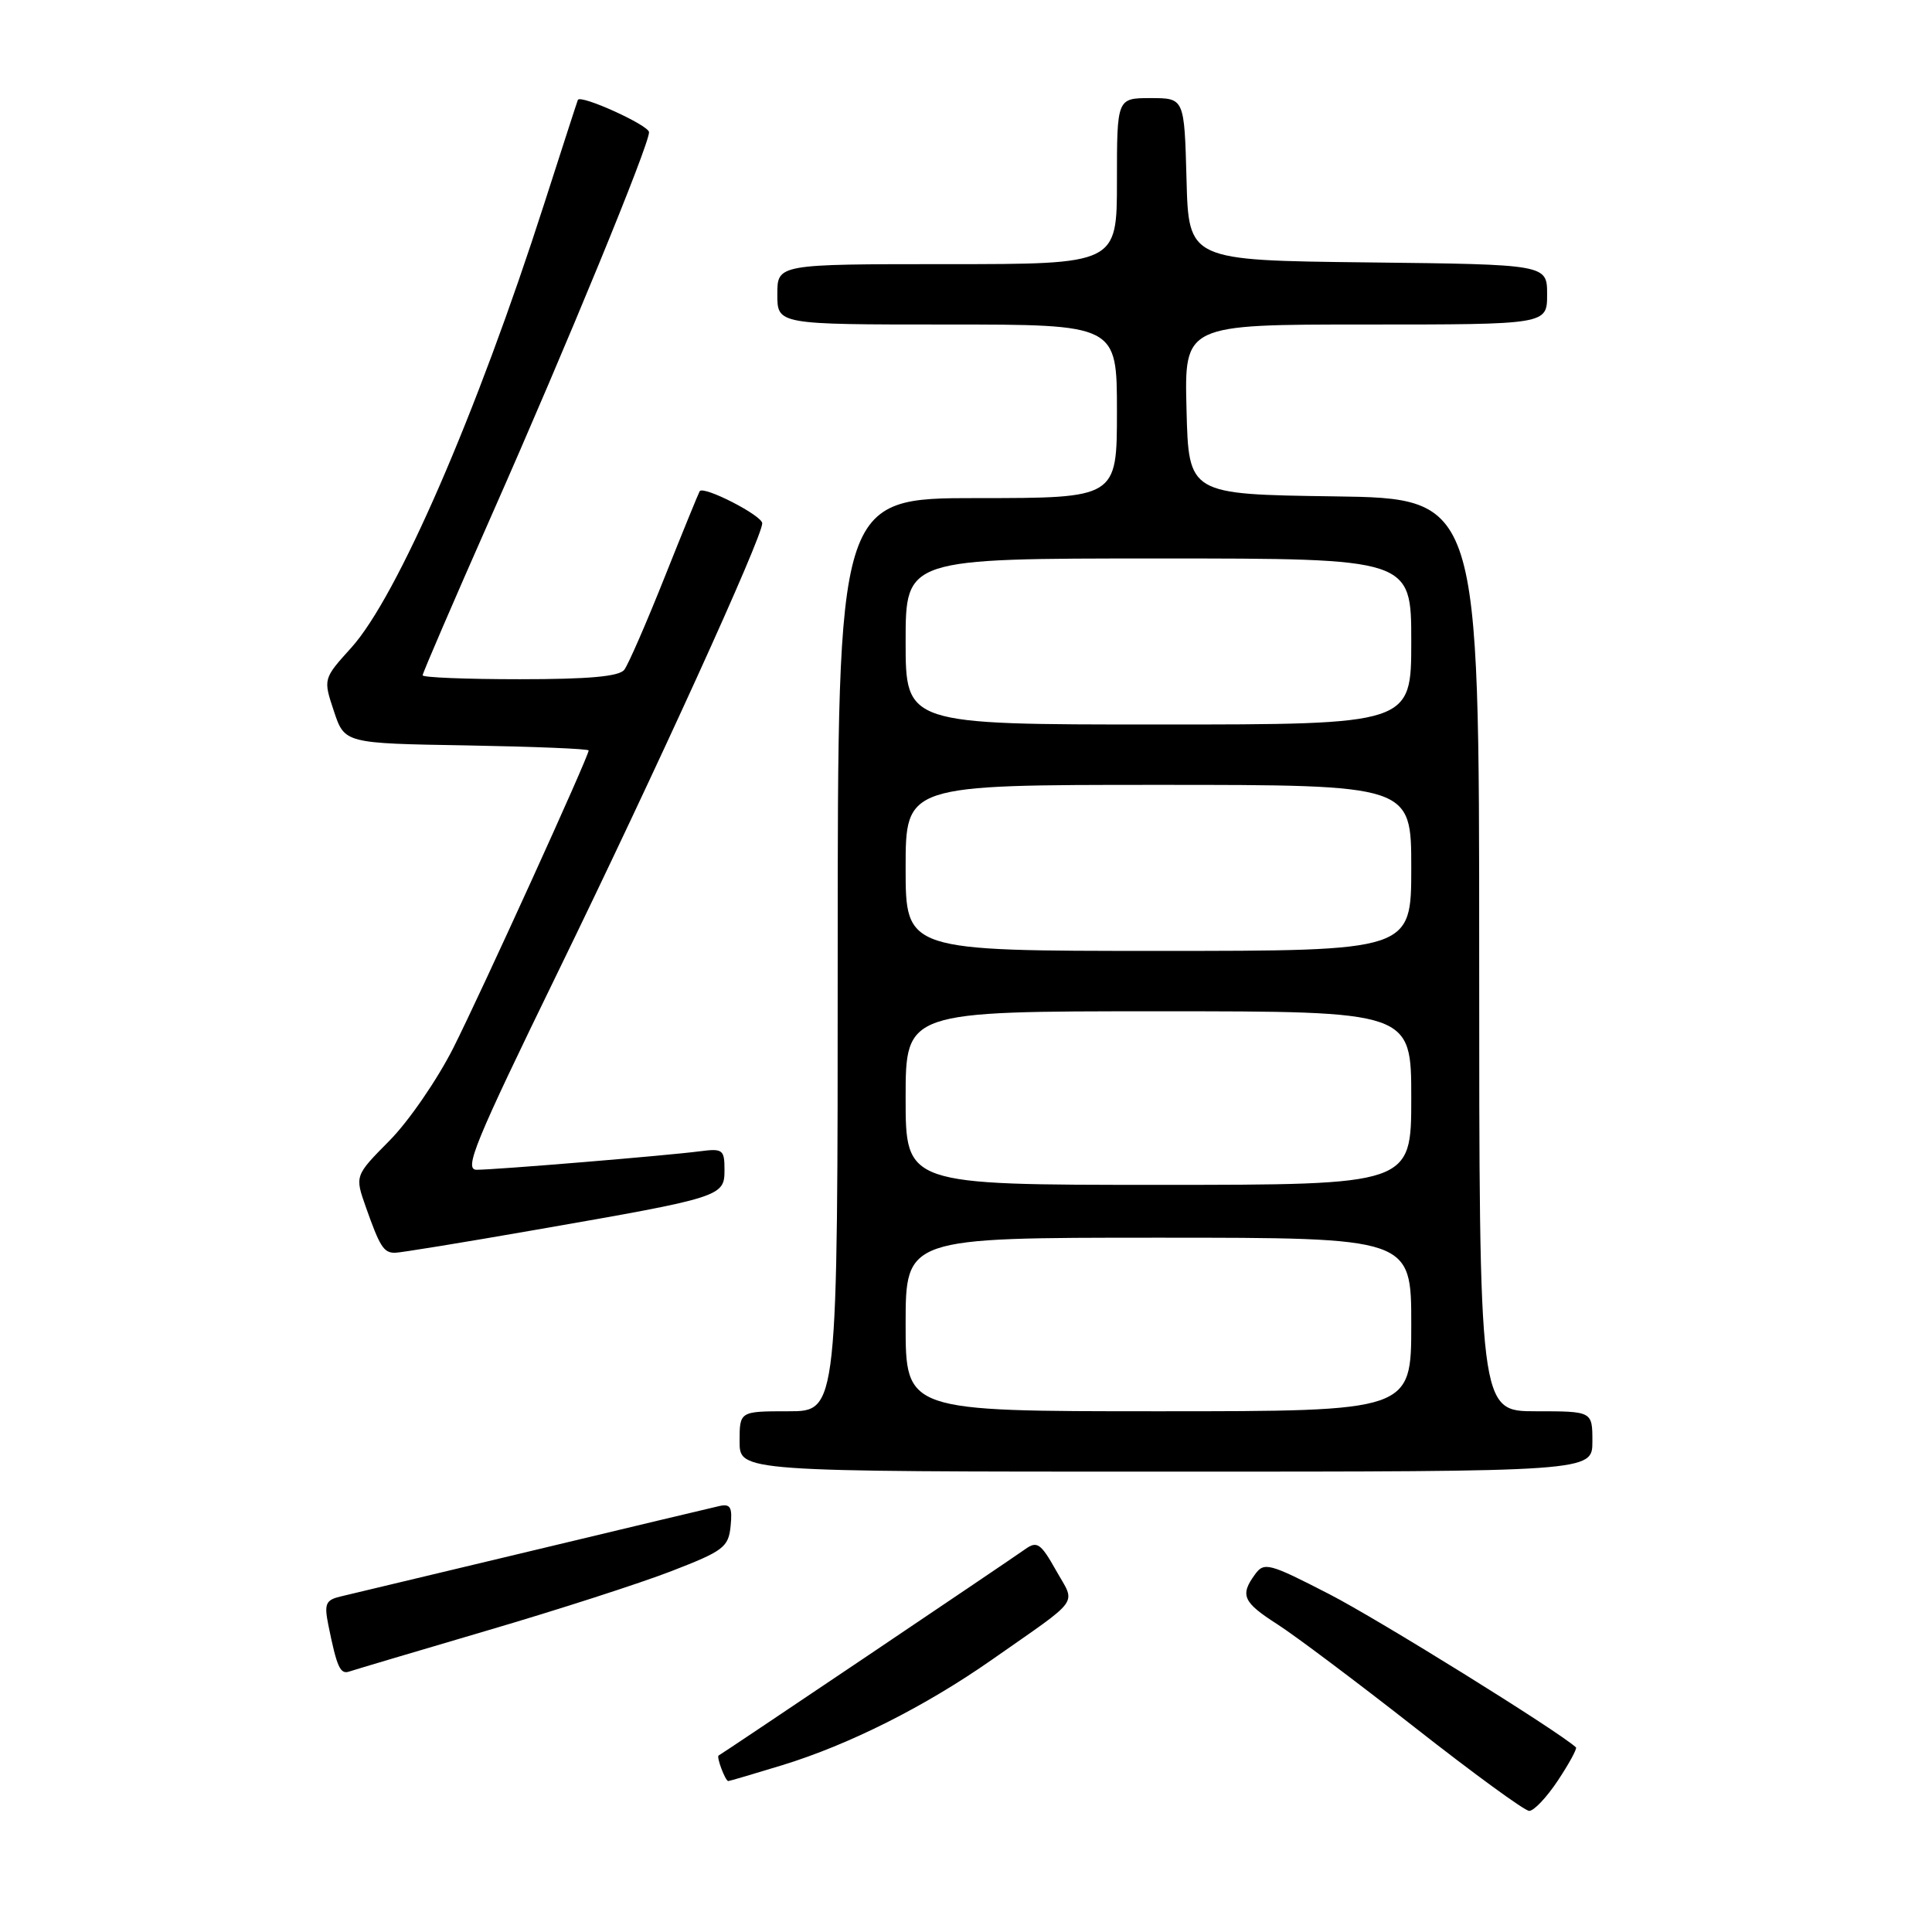 <?xml version="1.0" encoding="UTF-8" standalone="no"?>
<!DOCTYPE svg PUBLIC "-//W3C//DTD SVG 1.1//EN" "http://www.w3.org/Graphics/SVG/1.1/DTD/svg11.dtd" >
<svg xmlns="http://www.w3.org/2000/svg" xmlns:xlink="http://www.w3.org/1999/xlink" version="1.1" viewBox="0 0 256 256">
 <g >
 <path fill="currentColor"
d=" M 206.44 235.91 C 207.93 233.66 209.00 231.69 208.82 231.53 C 206.32 229.28 182.59 214.55 176.15 211.24 C 168.15 207.12 167.51 206.95 166.30 208.61 C 164.28 211.37 164.69 212.30 169.25 215.22 C 171.59 216.72 179.80 222.88 187.50 228.92 C 195.20 234.96 202.00 239.93 202.62 239.95 C 203.23 239.98 204.95 238.16 206.44 235.91 Z  M 103.64 233.90 C 112.54 231.17 122.57 226.12 131.42 219.93 C 143.44 211.51 142.55 212.75 139.92 208.07 C 137.92 204.51 137.41 204.16 135.88 205.25 C 133.46 206.97 95.57 232.47 95.23 232.61 C 94.88 232.74 96.11 236.00 96.50 236.00 C 96.66 236.00 99.87 235.05 103.64 233.90 Z  M 64.50 216.07 C 73.85 213.33 84.88 209.77 89.00 208.17 C 95.87 205.51 96.53 205.01 96.81 202.21 C 97.06 199.70 96.79 199.23 95.31 199.56 C 94.31 199.78 83.15 202.45 70.50 205.48 C 57.85 208.51 46.46 211.23 45.18 211.53 C 43.16 212.00 42.94 212.49 43.50 215.29 C 44.64 220.94 45.08 221.91 46.30 221.48 C 46.96 221.26 55.15 218.82 64.50 216.07 Z  M 211.00 191.00 C 211.00 187.00 211.00 187.00 203.50 187.00 C 196.00 187.00 196.00 187.00 196.00 126.52 C 196.00 66.04 196.00 66.04 176.75 65.77 C 157.50 65.50 157.50 65.50 157.22 54.25 C 156.93 43.00 156.93 43.00 180.97 43.00 C 205.00 43.00 205.00 43.00 205.00 39.02 C 205.00 35.04 205.00 35.04 181.25 34.77 C 157.50 34.50 157.50 34.50 157.22 23.75 C 156.93 13.00 156.93 13.00 152.47 13.00 C 148.00 13.00 148.00 13.00 148.00 24.00 C 148.00 35.00 148.00 35.00 125.50 35.00 C 103.00 35.00 103.00 35.00 103.00 39.00 C 103.00 43.00 103.00 43.00 125.50 43.00 C 148.00 43.00 148.00 43.00 148.00 54.50 C 148.00 66.00 148.00 66.00 129.50 66.00 C 111.00 66.00 111.00 66.00 111.00 126.50 C 111.00 187.00 111.00 187.00 104.50 187.00 C 98.00 187.00 98.00 187.00 98.00 191.00 C 98.00 195.00 98.00 195.00 154.50 195.00 C 211.00 195.00 211.00 195.00 211.00 191.00 Z  M 71.03 162.95 C 95.66 158.66 96.00 158.55 96.00 155.02 C 96.00 152.33 95.77 152.16 92.75 152.55 C 88.42 153.12 65.69 155.00 63.16 155.00 C 61.43 155.00 62.91 151.41 73.95 128.75 C 86.98 102.00 101.00 71.22 101.00 69.34 C 101.00 68.31 93.22 64.32 92.71 65.09 C 92.57 65.32 90.47 70.45 88.06 76.50 C 85.65 82.55 83.25 88.06 82.72 88.75 C 82.04 89.64 78.00 90.00 68.88 90.00 C 61.79 90.00 56.00 89.77 56.00 89.48 C 56.00 89.19 60.12 79.63 65.16 68.23 C 75.21 45.50 86.00 19.24 86.00 17.52 C 86.00 16.60 76.92 12.48 76.57 13.24 C 76.50 13.38 74.50 19.57 72.11 27.00 C 63.16 54.86 52.64 79.07 46.55 85.82 C 42.82 89.95 42.82 89.95 44.24 94.22 C 45.66 98.50 45.66 98.50 61.83 98.77 C 70.72 98.93 78.00 99.22 78.00 99.44 C 78.00 100.24 63.80 131.44 60.08 138.83 C 57.95 143.05 54.14 148.59 51.61 151.14 C 47.01 155.79 47.01 155.79 48.48 159.95 C 50.34 165.22 50.84 166.00 52.34 166.00 C 53.00 166.00 61.42 164.63 71.03 162.95 Z  M 120.00 175.50 C 120.00 164.00 120.00 164.00 153.50 164.00 C 187.00 164.00 187.00 164.00 187.00 175.50 C 187.00 187.00 187.00 187.00 153.50 187.00 C 120.00 187.00 120.00 187.00 120.00 175.50 Z  M 120.00 145.50 C 120.00 134.00 120.00 134.00 153.50 134.00 C 187.00 134.00 187.00 134.00 187.00 145.50 C 187.00 157.00 187.00 157.00 153.50 157.00 C 120.00 157.00 120.00 157.00 120.00 145.50 Z  M 120.00 115.00 C 120.00 104.00 120.00 104.00 153.50 104.00 C 187.00 104.00 187.00 104.00 187.00 115.00 C 187.00 126.00 187.00 126.00 153.50 126.00 C 120.00 126.00 120.00 126.00 120.00 115.00 Z  M 120.00 85.00 C 120.00 74.00 120.00 74.00 153.50 74.00 C 187.00 74.00 187.00 74.00 187.00 85.00 C 187.00 96.00 187.00 96.00 153.50 96.00 C 120.00 96.00 120.00 96.00 120.00 85.00 Z "/>
</g>
</svg>